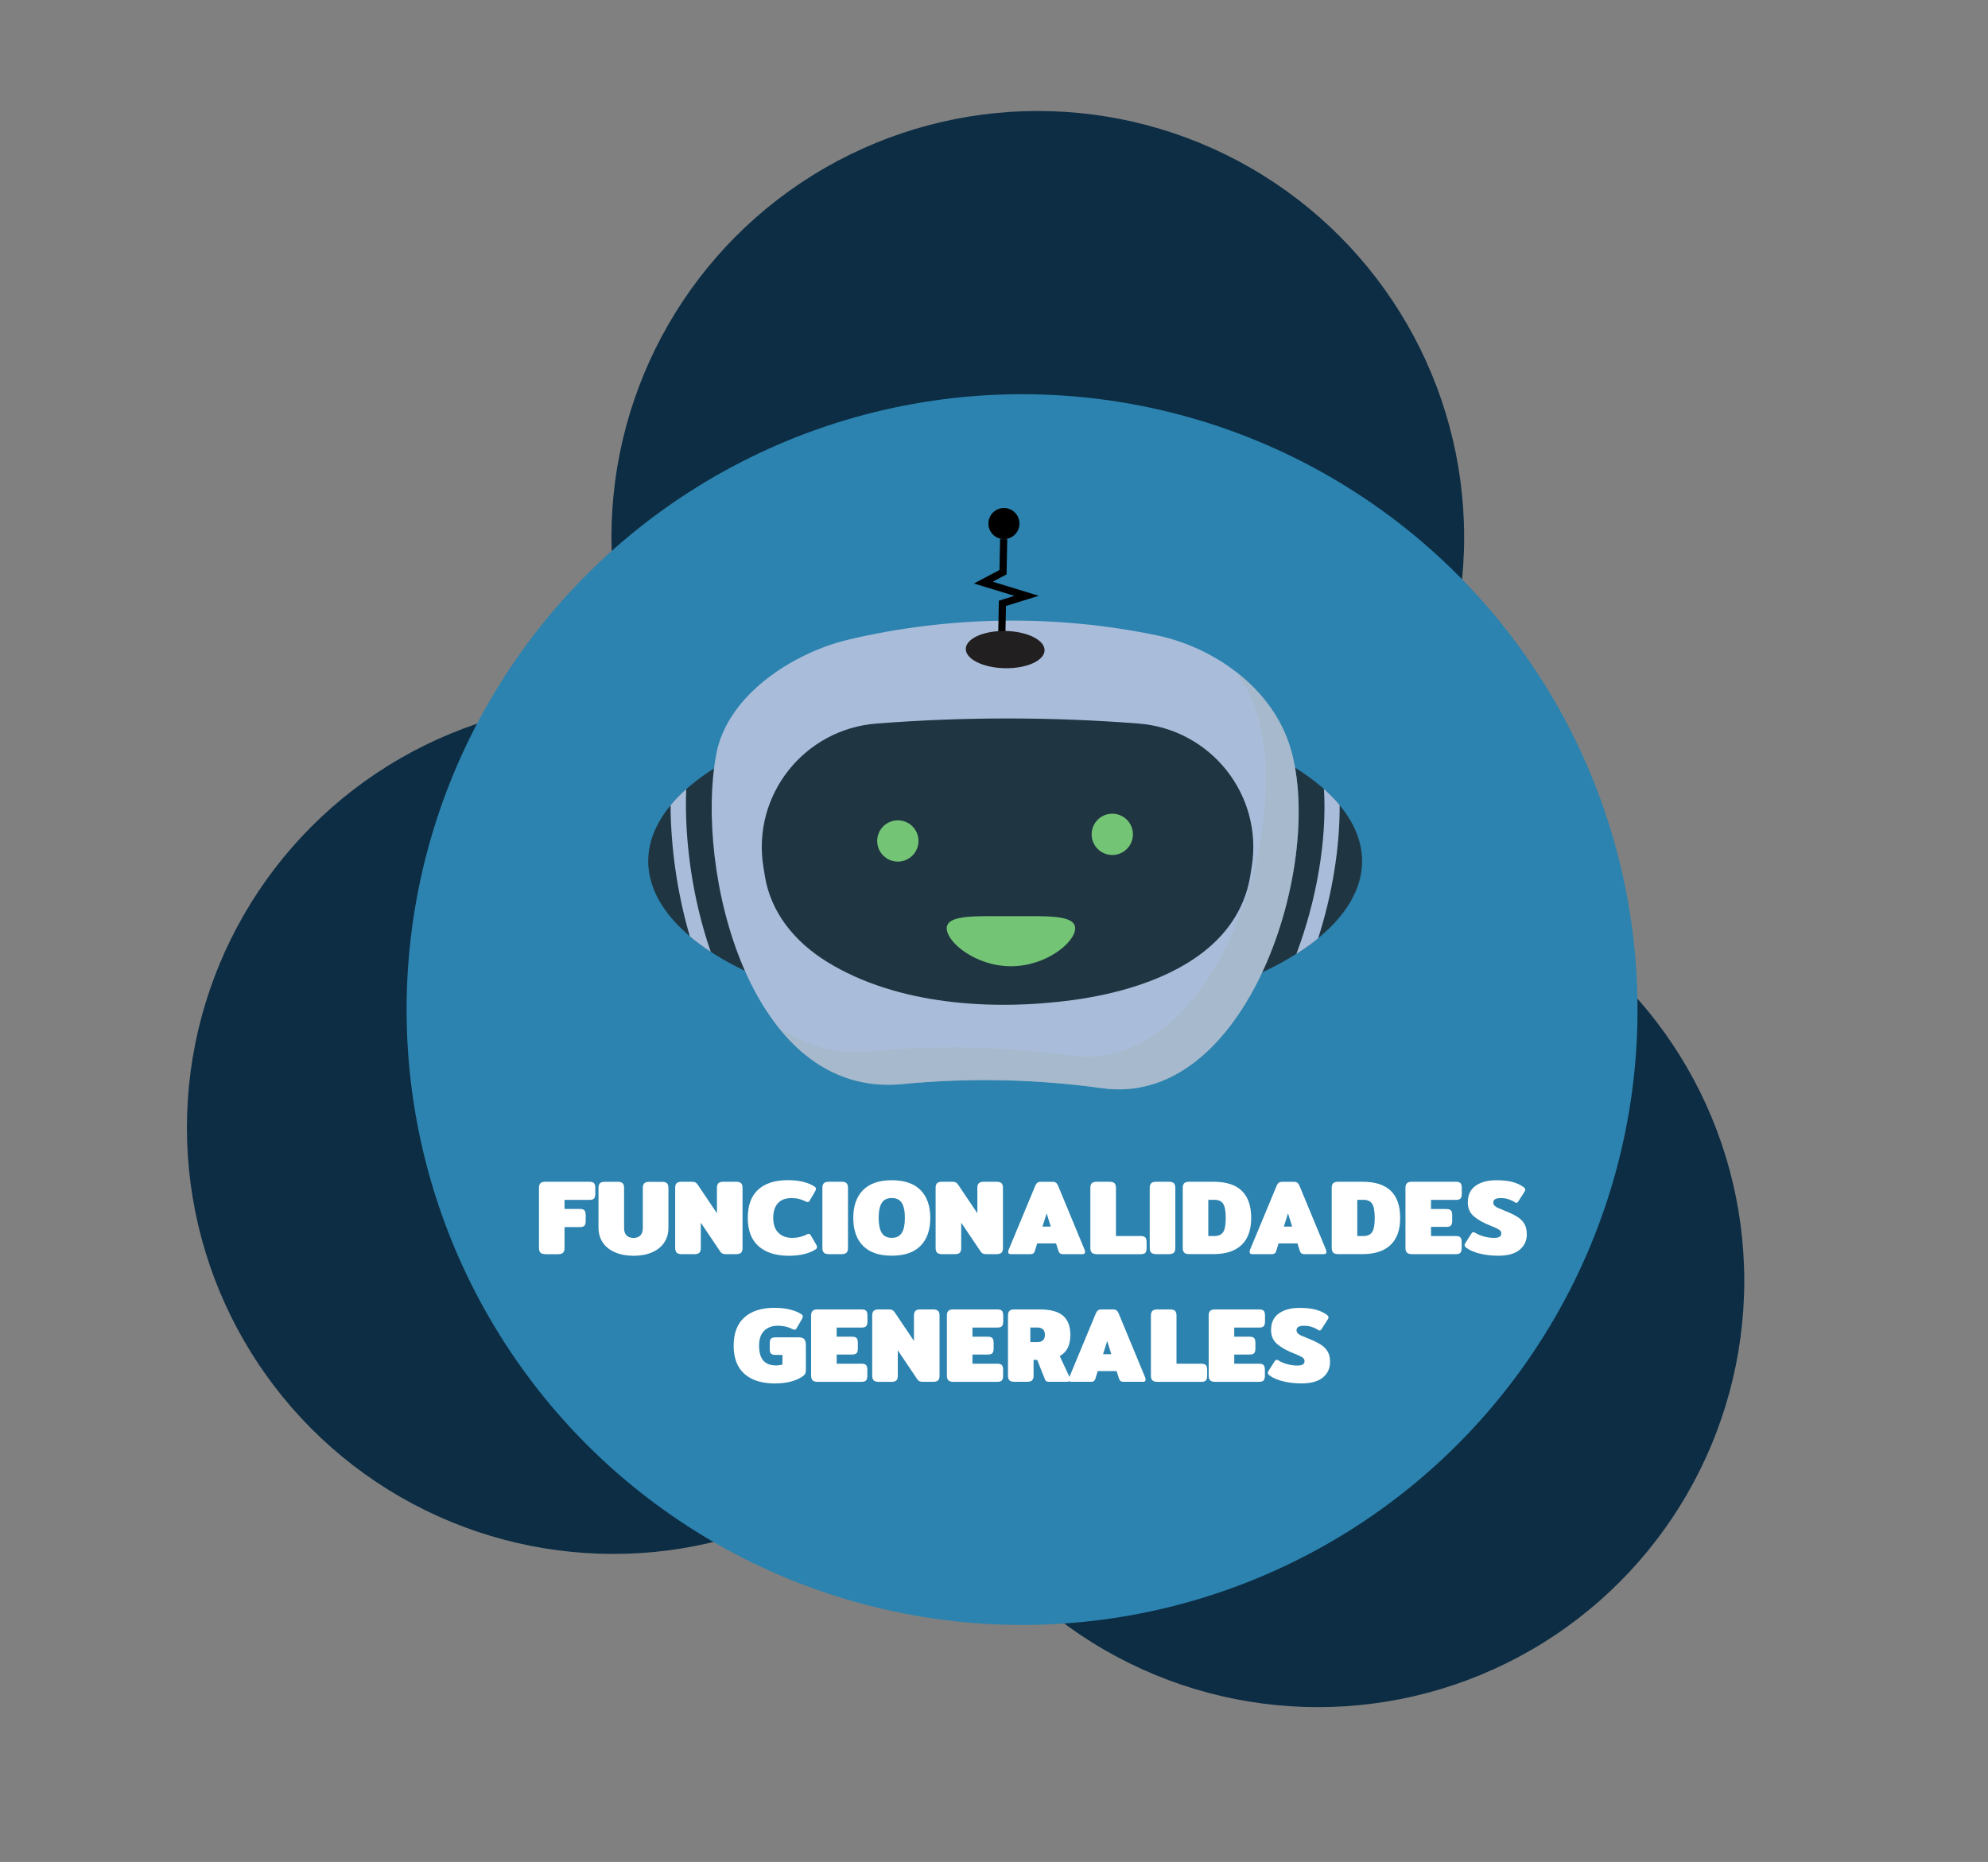 <?xml version="1.0" encoding="utf-8"?>
<!-- Generator: Adobe Illustrator 23.0.0, SVG Export Plug-In . SVG Version: 6.00 Build 0)  -->
<svg version="1.1" id="Capa_1" xmlns="http://www.w3.org/2000/svg" xmlns:xlink="http://www.w3.org/1999/xlink" x="0px" y="0px"
	 viewBox="0 0 522 489" style="enable-background:new 0 0 522 489;" xml:space="preserve">
<rect x="0" y="0" width="522" height="489" fill="#808080" stroke="none"/>
<style type="text/css">
	.st0{fill:#0C2D44;}
	.st1{fill:#2C83AF;}
	.st2{fill:#1F3642;}
	.st3{fill:#A9BDDA;}
	.st4{opacity:0.46;fill:#A6B4BC;}
	.st5{fill:#74C475;}
	.st6{fill:#221F21;}
	.st7{fill:#FFFFFF;}
</style>
<g>
	<g>
		<circle class="st0" cx="272.5" cy="141.1" r="111.95"/>
		<circle class="st0" cx="161.03" cy="296.15" r="111.95"/>
		<circle class="st0" cx="346.05" cy="336.39" r="111.95"/>
	</g>
	<g>
		<circle class="st1" cx="268.37" cy="265.14" r="161.61"/>
	</g>
	<g>
		<g>
			<g>
				<ellipse class="st2" cx="263.93" cy="226.16" rx="93.73" ry="42.09"/>
				<g>
					<path class="st3" d="M181.14,245.92c1.66,1.4,3.5,2.76,5.49,4.06c-4.86-13.97-6.96-29.48-6.45-42.74
						c-1.53,1.36-2.9,2.77-4.1,4.22C176.12,222.39,177.78,234.46,181.14,245.92z"/>
					<path class="st3" d="M351.76,211.43c-1.21-1.45-2.58-2.86-4.12-4.22c0.79,13.39-1.9,29.16-7.25,43.32
						c2.08-1.31,3.99-2.68,5.72-4.1C349.86,234.75,351.82,222.47,351.76,211.43z"/>
				</g>
			</g>
			<path class="st3" d="M289.41,285.79c-17.36-2.41-34.97-2.78-52.48-1.08c-40.26,3.91-54.58-56.39-48.84-86.73
				c2.93-15.47,20.17-26.56,34.74-30.01c26.39-6.24,54.58-6.64,81.11-1.07c14.23,3.03,28.31,12.69,33.86,26.56
				C349.37,222.46,328.73,291.25,289.41,285.79z"/>
			<path class="st4" d="M337.79,193.47c-2.74-6.86-7.57-12.69-13.46-17.19c1.98,2.64,3.63,5.51,4.86,8.59
				c11.58,28.99-9.06,97.78-48.38,92.32c-17.36-2.41-34.97-2.78-52.48-1.08c-9.55,0.93-17.64-1.76-24.35-6.8
				c7.98,10.29,18.88,16.77,32.95,15.4c17.5-1.7,35.12-1.33,52.48,1.08C328.73,291.25,349.37,222.46,337.79,193.47z"/>
			<path class="st2" d="M302.39,257.51c-6.71,2.61-13.89,4.2-20.5,5.11c-21.06,2.88-46.35,1.38-64.8-10.06
				c-8.29-5.14-14.73-12.8-16.28-22.64c-0.13-0.79-0.25-1.58-0.38-2.37c-2.98-18.8,10.76-36.06,29.74-37.53
				c22.89-1.78,45.88-1.78,68.77,0c18.98,1.48,32.72,18.73,29.74,37.53c-0.12,0.75-0.24,1.49-0.35,2.24
				C326.06,244.05,315.07,252.58,302.39,257.51z"/>
			<path class="st5" d="M282.31,243.81c0,3.63-7.55,9.95-16.86,9.95c-9.31,0-16.86-6.32-16.86-9.95c0-3.63,7.55-3.2,16.86-3.2
				C274.76,240.61,282.31,240.18,282.31,243.81z"/>
			<path class="st5" d="M241.17,220.86c0,2.99-2.43,5.42-5.42,5.42c-2.99,0-5.42-2.43-5.42-5.42c0-2.99,2.43-5.42,5.42-5.42
				C238.75,215.44,241.17,217.86,241.17,220.86z"/>
			<path class="st5" d="M297.48,219.12c0,2.99-2.43,5.42-5.42,5.42c-2.99,0-5.42-2.43-5.42-5.42c0-2.99,2.43-5.42,5.42-5.42
				C295.05,213.7,297.48,216.13,297.48,219.12z"/>
		</g>
		<g>
			<g>
				<polygon points="262.08,167.81 263.97,167.84 264.14,159.14 272.75,156.47 260.66,152.77 264.3,150.85 264.48,141.6 
					262.6,141.57 262.44,149.7 255.73,153.24 266.35,156.48 262.28,157.75 				"/>
			</g>
			<path d="M259.53,137.42c-0.04,2.26,1.75,4.12,4,4.16c2.26,0.04,4.12-1.75,4.16-4c0.04-2.26-1.75-4.12-4-4.16
				C261.44,133.37,259.58,135.16,259.53,137.42z"/>
			<path class="st6" d="M253.59,170.4c-0.05,2.7,4.54,4.98,10.25,5.09c5.71,0.11,10.39-1.99,10.44-4.69
				c0.05-2.7-4.54-4.98-10.25-5.09C258.31,165.6,253.64,167.7,253.59,170.4z"/>
		</g>
	</g>
	<g>
		<path class="st7" d="M141.9,328.97c-0.25-0.26-0.38-0.66-0.38-1.2v-15.82c0-0.54,0.13-0.94,0.38-1.2c0.25-0.26,0.68-0.39,1.3-0.39
			h11.57c0.6,0,1,0.13,1.22,0.38c0.21,0.25,0.32,0.66,0.32,1.22v1.56c0,0.56-0.11,0.96-0.32,1.22c-0.21,0.25-0.62,0.38-1.22,0.38
			h-6.54v2.38h4.02c0.6,0,1,0.13,1.22,0.38c0.21,0.25,0.32,0.66,0.32,1.22v1.56c0,0.56-0.11,0.96-0.32,1.22
			c-0.21,0.25-0.62,0.38-1.22,0.38h-4.02v5.53c0,0.54-0.13,0.94-0.38,1.2c-0.25,0.26-0.69,0.39-1.33,0.39h-3.33
			C142.59,329.36,142.15,329.23,141.9,328.97z"/>
		<path class="st7" d="M161.51,328.9c-1.38-0.59-2.45-1.43-3.21-2.54c-0.76-1.11-1.15-2.43-1.15-3.95v-10.45
			c0-0.54,0.13-0.94,0.38-1.2c0.25-0.26,0.69-0.39,1.3-0.39h3.33c0.63,0,1.08,0.13,1.33,0.38c0.25,0.25,0.38,0.66,0.38,1.22v10.54
			c0,0.88,0.22,1.53,0.66,1.96c0.44,0.43,1.04,0.64,1.8,0.64c0.76,0,1.36-0.21,1.8-0.64c0.44-0.43,0.66-1.08,0.66-1.96v-10.54
			c0-0.54,0.13-0.94,0.38-1.2c0.25-0.26,0.68-0.39,1.3-0.39h3.33c0.63,0,1.08,0.13,1.33,0.38c0.25,0.25,0.38,0.66,0.38,1.22v10.45
			c0,1.53-0.38,2.85-1.15,3.95c-0.76,1.11-1.83,1.96-3.21,2.54c-1.38,0.59-2.98,0.88-4.81,0.88S162.88,329.49,161.51,328.9z"/>
		<path class="st7" d="M177.67,328.97c-0.25-0.26-0.38-0.66-0.38-1.2v-15.84c0-0.54,0.13-0.94,0.38-1.19
			c0.25-0.25,0.69-0.38,1.33-0.38h2.65c0.39,0,0.69,0.05,0.91,0.15c0.21,0.1,0.42,0.3,0.63,0.6l5.06,7.52v-6.68
			c0-0.54,0.13-0.94,0.38-1.2c0.25-0.26,0.68-0.39,1.3-0.39h3.33c0.63,0,1.08,0.13,1.33,0.38c0.25,0.25,0.38,0.66,0.38,1.22v15.84
			c0,0.54-0.13,0.94-0.38,1.19c-0.25,0.25-0.69,0.38-1.33,0.38h-2.65c-0.39,0-0.69-0.05-0.91-0.15s-0.42-0.3-0.63-0.6l-5.06-7.52
			v6.71c0,0.54-0.13,0.94-0.38,1.19c-0.25,0.25-0.69,0.38-1.33,0.38h-3.33C178.36,329.36,177.92,329.23,177.67,328.97z"/>
		<path class="st7" d="M199.17,327.28c-1.88-1.67-2.82-4.14-2.82-7.42c0-3.3,0.91-5.78,2.72-7.43c1.82-1.66,4.41-2.49,7.78-2.49
			c1.53,0,2.89,0.15,4.08,0.45c1.19,0.3,2.19,0.72,2.99,1.26c0.22,0.17,0.34,0.35,0.34,0.56c0,0.17-0.08,0.4-0.25,0.7l-1.4,2.4
			c-0.15,0.26-0.33,0.39-0.53,0.39c-0.13,0-0.35-0.07-0.64-0.22c-0.52-0.26-1.07-0.46-1.63-0.61c-0.57-0.15-1.23-0.22-2-0.22
			c-1.55,0-2.73,0.45-3.55,1.34c-0.82,0.89-1.23,2.19-1.23,3.88c0,1.68,0.45,2.97,1.34,3.87c0.89,0.9,2.11,1.36,3.66,1.36
			c1.34,0,2.57-0.28,3.69-0.84c0.3-0.15,0.51-0.22,0.64-0.22c0.2,0,0.38,0.13,0.53,0.39l1.4,2.4c0.17,0.3,0.25,0.53,0.25,0.7
			c0,0.21-0.11,0.39-0.34,0.56c-0.8,0.54-1.81,0.96-3.02,1.26s-2.58,0.45-4.11,0.45C203.69,329.78,201.06,328.95,199.17,327.28z"/>
		<path class="st7" d="M216.32,328.97c-0.25-0.26-0.38-0.66-0.38-1.2v-15.82c0-0.54,0.13-0.94,0.38-1.2
			c0.25-0.26,0.68-0.39,1.3-0.39h3.33c0.63,0,1.08,0.13,1.33,0.38c0.25,0.25,0.38,0.66,0.38,1.22v15.82c0,0.54-0.13,0.94-0.38,1.2
			c-0.25,0.26-0.69,0.39-1.33,0.39h-3.33C217,329.36,216.57,329.23,216.32,328.97z"/>
		<path class="st7" d="M226.62,327.2c-1.71-1.72-2.57-4.17-2.57-7.33s0.86-5.61,2.57-7.33c1.71-1.72,4.23-2.58,7.54-2.58
			c3.32,0,5.83,0.86,7.54,2.58c1.71,1.72,2.57,4.17,2.57,7.33s-0.86,5.61-2.57,7.33c-1.71,1.72-4.23,2.58-7.54,2.58
			C230.84,329.78,228.33,328.92,226.62,327.2z M236.79,323.79c0.54-0.87,0.81-2.17,0.81-3.93c0-1.77-0.27-3.08-0.81-3.94
			c-0.54-0.86-1.42-1.29-2.63-1.29c-1.21,0-2.09,0.43-2.63,1.29c-0.54,0.86-0.81,2.17-0.81,3.94c0,1.75,0.27,3.06,0.81,3.93
			c0.54,0.87,1.42,1.3,2.63,1.3C235.37,325.09,236.25,324.65,236.79,323.79z"/>
		<path class="st7" d="M246.05,328.97c-0.25-0.26-0.38-0.66-0.38-1.2v-15.84c0-0.54,0.13-0.94,0.38-1.19
			c0.25-0.25,0.69-0.38,1.33-0.38h2.65c0.39,0,0.69,0.05,0.91,0.15c0.21,0.1,0.42,0.3,0.63,0.6l5.06,7.52v-6.68
			c0-0.54,0.13-0.94,0.38-1.2c0.25-0.26,0.68-0.39,1.3-0.39h3.33c0.63,0,1.08,0.13,1.33,0.38c0.25,0.25,0.38,0.66,0.38,1.22v15.84
			c0,0.54-0.13,0.94-0.38,1.19c-0.25,0.25-0.69,0.38-1.33,0.38h-2.65c-0.39,0-0.69-0.05-0.91-0.15s-0.42-0.3-0.63-0.6l-5.06-7.52
			v6.71c0,0.54-0.13,0.94-0.38,1.19c-0.25,0.25-0.69,0.38-1.33,0.38h-3.33C246.74,329.36,246.3,329.23,246.05,328.97z"/>
		<path class="st7" d="M264.73,328.78c0-0.17,0.05-0.37,0.14-0.61l6.96-16.74c0.17-0.39,0.36-0.67,0.57-0.82
			c0.21-0.16,0.52-0.24,0.91-0.24h3.05c0.39,0,0.69,0.08,0.91,0.24c0.21,0.16,0.41,0.43,0.57,0.82l6.93,16.74
			c0.09,0.24,0.14,0.45,0.14,0.61c0,0.39-0.21,0.59-0.61,0.59h-5.25c-0.58,0-0.94-0.25-1.09-0.75l-0.67-2.07h-4.95l-0.64,2.07
			c-0.15,0.5-0.51,0.75-1.09,0.75h-5.25C264.94,329.36,264.73,329.17,264.73,328.78z M275.91,322.13l-1.09-3.47l-1.09,3.47H275.91z"
			/>
		<path class="st7" d="M286.68,328.97c-0.25-0.26-0.38-0.66-0.38-1.2v-15.82c0-0.54,0.13-0.94,0.38-1.2
			c0.25-0.26,0.68-0.39,1.3-0.39h3.33c0.63,0,1.08,0.13,1.33,0.38c0.25,0.25,0.38,0.66,0.38,1.22v12.66h6.51c0.6,0,1,0.13,1.22,0.38
			c0.21,0.25,0.32,0.66,0.32,1.22v1.56c0,0.56-0.11,0.96-0.32,1.22c-0.21,0.25-0.62,0.38-1.22,0.38h-11.54
			C287.37,329.36,286.93,329.23,286.68,328.97z"/>
		<path class="st7" d="M302.27,328.97c-0.25-0.26-0.38-0.66-0.38-1.2v-15.82c0-0.54,0.13-0.94,0.38-1.2
			c0.25-0.26,0.68-0.39,1.3-0.39h3.33c0.63,0,1.08,0.13,1.33,0.38c0.25,0.25,0.38,0.66,0.38,1.22v15.82c0,0.54-0.13,0.94-0.38,1.2
			c-0.25,0.26-0.69,0.39-1.33,0.39h-3.33C302.96,329.36,302.53,329.23,302.27,328.97z"/>
		<path class="st7" d="M310.94,328.97c-0.25-0.26-0.38-0.66-0.38-1.2v-15.82c0-0.54,0.13-0.94,0.38-1.2
			c0.25-0.26,0.68-0.39,1.3-0.39h6.43c6.58,0,9.86,3.17,9.86,9.5c0,3.13-0.84,5.5-2.53,7.1c-1.69,1.6-4.13,2.4-7.33,2.4h-6.43
			C311.62,329.36,311.19,329.23,310.94,328.97z M318.92,324.61c1.04,0,1.79-0.34,2.25-1.03c0.46-0.69,0.68-1.93,0.68-3.72
			s-0.23-3.03-0.68-3.72c-0.46-0.69-1.21-1.03-2.25-1.03h-1.65v9.5H318.92z"/>
		<path class="st7" d="M328.11,328.78c0-0.17,0.05-0.37,0.14-0.61l6.96-16.74c0.17-0.39,0.36-0.67,0.57-0.82
			c0.21-0.16,0.52-0.24,0.91-0.24h3.05c0.39,0,0.69,0.08,0.91,0.24c0.21,0.16,0.41,0.43,0.57,0.82l6.93,16.74
			c0.09,0.24,0.14,0.45,0.14,0.61c0,0.39-0.21,0.59-0.61,0.59h-5.25c-0.58,0-0.94-0.25-1.09-0.75l-0.67-2.07h-4.95l-0.64,2.07
			c-0.15,0.5-0.51,0.75-1.09,0.75h-5.25C328.31,329.36,328.11,329.17,328.11,328.78z M339.29,322.13l-1.09-3.47l-1.09,3.47H339.29z"
			/>
		<path class="st7" d="M350.06,328.97c-0.25-0.26-0.38-0.66-0.38-1.2v-15.82c0-0.54,0.13-0.94,0.38-1.2
			c0.25-0.26,0.68-0.39,1.3-0.39h6.43c6.58,0,9.86,3.17,9.86,9.5c0,3.13-0.84,5.5-2.53,7.1c-1.69,1.6-4.13,2.4-7.33,2.4h-6.43
			C350.74,329.36,350.31,329.23,350.06,328.97z M358.04,324.61c1.04,0,1.79-0.34,2.25-1.03c0.46-0.69,0.68-1.93,0.68-3.72
			s-0.23-3.03-0.68-3.72c-0.46-0.69-1.21-1.03-2.25-1.03h-1.65v9.5H358.04z"/>
		<path class="st7" d="M369.42,328.97c-0.25-0.26-0.38-0.66-0.38-1.2v-15.82c0-0.54,0.13-0.94,0.38-1.2
			c0.25-0.26,0.68-0.39,1.3-0.39h11.57c0.6,0,1,0.13,1.22,0.38c0.21,0.25,0.32,0.66,0.32,1.22v1.56c0,0.56-0.11,0.96-0.32,1.22
			c-0.21,0.25-0.62,0.38-1.22,0.38h-6.54v2.4h4.02c0.6,0,1,0.13,1.22,0.38c0.21,0.25,0.32,0.66,0.32,1.21v1.51
			c0,0.56-0.11,0.96-0.32,1.21c-0.21,0.25-0.62,0.38-1.22,0.38h-4.02v2.4h6.51c0.6,0,1,0.13,1.22,0.38
			c0.21,0.25,0.32,0.66,0.32,1.22v1.56c0,0.56-0.11,0.96-0.32,1.22c-0.21,0.25-0.62,0.38-1.22,0.38h-11.54
			C370.11,329.36,369.68,329.23,369.42,328.97z"/>
		<path class="st7" d="M388.63,329.25c-1.45-0.35-2.63-0.85-3.52-1.48c-0.37-0.26-0.56-0.51-0.56-0.75c0-0.17,0.06-0.34,0.2-0.53
			l1.62-2.54c0.17-0.24,0.33-0.36,0.5-0.36c0.15,0,0.33,0.07,0.53,0.2c0.67,0.41,1.44,0.73,2.31,0.96c0.87,0.23,1.71,0.35,2.53,0.35
			c0.69,0,1.19-0.09,1.5-0.28c0.31-0.19,0.46-0.48,0.46-0.87c0-0.43-0.21-0.77-0.61-1.03c-0.41-0.26-1.12-0.59-2.12-0.98
			c-1.88-0.73-3.36-1.55-4.44-2.47c-1.08-0.92-1.62-2.15-1.62-3.67c0-1.94,0.67-3.4,2.03-4.37c1.35-0.98,3.17-1.47,5.46-1.47
			c1.6,0,2.97,0.14,4.09,0.42c1.13,0.28,2.11,0.72,2.95,1.31c0.37,0.26,0.56,0.51,0.56,0.75c0,0.17-0.07,0.35-0.2,0.53l-1.62,2.54
			c-0.17,0.26-0.34,0.39-0.5,0.39c-0.11,0-0.29-0.07-0.53-0.22c-0.45-0.3-0.98-0.54-1.59-0.74c-0.61-0.2-1.28-0.29-1.98-0.29
			c-0.65,0-1.15,0.09-1.48,0.28c-0.34,0.19-0.5,0.48-0.5,0.89c0,0.33,0.12,0.61,0.35,0.84c0.23,0.22,0.53,0.42,0.88,0.57
			c0.35,0.16,0.97,0.42,1.84,0.77c1.4,0.56,2.5,1.09,3.3,1.61c0.8,0.51,1.41,1.13,1.82,1.84c0.41,0.72,0.61,1.63,0.61,2.72
			c0,1.68-0.63,3.03-1.89,4.07s-3.13,1.55-5.63,1.55C391.66,329.78,390.09,329.6,388.63,329.25z"/>
		<path class="st7" d="M195.46,360.81c-1.88-1.67-2.82-4.14-2.82-7.42c0-3.26,0.94-5.73,2.82-7.41c1.88-1.68,4.51-2.51,7.88-2.51
			c1.53,0,2.9,0.15,4.11,0.45c1.21,0.3,2.22,0.72,3.02,1.26c0.22,0.17,0.34,0.35,0.34,0.56c0,0.17-0.08,0.4-0.25,0.7l-1.4,2.4
			c-0.15,0.26-0.33,0.39-0.53,0.39c-0.13,0-0.35-0.07-0.64-0.22c-1.12-0.56-2.35-0.84-3.69-0.84c-1.55,0-2.76,0.44-3.65,1.33
			c-0.89,0.88-1.33,2.18-1.33,3.9c0,1.77,0.37,3.08,1.12,3.93c0.74,0.85,1.85,1.27,3.33,1.27c0.26,0,0.55-0.02,0.88-0.07
			c0.33-0.05,0.59-0.1,0.8-0.15v-2.54h-1.79c-0.6,0-1-0.12-1.22-0.35s-0.32-0.63-0.32-1.19v-1.54c0-0.56,0.11-0.96,0.32-1.19
			c0.21-0.23,0.62-0.35,1.22-0.35h6.01c0.73,0,1.23,0.16,1.51,0.49c0.28,0.33,0.42,0.84,0.42,1.55v6.54c0,0.41-0.05,0.72-0.15,0.94
			c-0.1,0.21-0.3,0.43-0.6,0.66c-1.79,1.29-4.28,1.93-7.46,1.93C199.98,363.31,197.34,362.48,195.46,360.81z"/>
		<path class="st7" d="M213.36,362.5c-0.25-0.26-0.38-0.66-0.38-1.2v-15.82c0-0.54,0.13-0.94,0.38-1.2c0.25-0.26,0.68-0.39,1.3-0.39
			h11.57c0.6,0,1,0.13,1.22,0.38c0.21,0.25,0.32,0.66,0.32,1.22v1.56c0,0.56-0.11,0.96-0.32,1.22c-0.21,0.25-0.62,0.38-1.22,0.38
			h-6.54v2.4h4.02c0.6,0,1,0.13,1.22,0.38c0.21,0.25,0.32,0.66,0.32,1.21v1.51c0,0.56-0.11,0.96-0.32,1.21
			c-0.21,0.25-0.62,0.38-1.22,0.38h-4.02v2.4h6.51c0.6,0,1,0.13,1.22,0.38c0.21,0.25,0.32,0.66,0.32,1.22v1.56
			c0,0.56-0.11,0.96-0.32,1.22c-0.21,0.25-0.62,0.38-1.22,0.38h-11.54C214.04,362.9,213.61,362.77,213.36,362.5z"/>
		<path class="st7" d="M229.4,362.5c-0.25-0.26-0.38-0.66-0.38-1.2v-15.84c0-0.54,0.13-0.94,0.38-1.19
			c0.25-0.25,0.69-0.38,1.33-0.38h2.65c0.39,0,0.69,0.05,0.91,0.15c0.21,0.1,0.42,0.3,0.63,0.6l5.06,7.52v-6.68
			c0-0.54,0.13-0.94,0.38-1.2c0.25-0.26,0.68-0.39,1.3-0.39h3.33c0.63,0,1.08,0.13,1.33,0.38c0.25,0.25,0.38,0.66,0.38,1.22v15.84
			c0,0.54-0.13,0.94-0.38,1.19c-0.25,0.25-0.69,0.38-1.33,0.38h-2.65c-0.39,0-0.69-0.05-0.91-0.15s-0.42-0.3-0.63-0.6l-5.06-7.52
			v6.71c0,0.54-0.13,0.94-0.38,1.19c-0.25,0.25-0.69,0.38-1.33,0.38h-3.33C230.08,362.9,229.65,362.77,229.4,362.5z"/>
		<path class="st7" d="M249.01,362.5c-0.25-0.26-0.38-0.66-0.38-1.2v-15.82c0-0.54,0.13-0.94,0.38-1.2c0.25-0.26,0.68-0.39,1.3-0.39
			h11.57c0.6,0,1,0.13,1.22,0.38c0.21,0.25,0.32,0.66,0.32,1.22v1.56c0,0.56-0.11,0.96-0.32,1.22c-0.21,0.25-0.62,0.38-1.22,0.38
			h-6.54v2.4h4.02c0.6,0,1,0.13,1.22,0.38c0.21,0.25,0.32,0.66,0.32,1.21v1.51c0,0.56-0.11,0.96-0.32,1.21
			c-0.21,0.25-0.62,0.38-1.22,0.38h-4.02v2.4h6.51c0.6,0,1,0.13,1.22,0.38c0.21,0.25,0.32,0.66,0.32,1.22v1.56
			c0,0.56-0.11,0.96-0.32,1.22c-0.21,0.25-0.62,0.38-1.22,0.38h-11.54C249.7,362.9,249.26,362.77,249.01,362.5z"/>
		<path class="st7" d="M265.05,362.5c-0.25-0.26-0.38-0.66-0.38-1.2v-15.82c0-0.54,0.13-0.94,0.38-1.2c0.25-0.26,0.68-0.39,1.3-0.39
			h6.68c2.79,0,4.83,0.55,6.11,1.66c1.28,1.11,1.91,2.78,1.91,5.02c0,1.34-0.23,2.47-0.68,3.4c-0.46,0.92-1.16,1.64-2.11,2.17
			l2.6,5.56c0.07,0.15,0.11,0.32,0.11,0.5c0,0.21-0.07,0.37-0.21,0.5c-0.14,0.13-0.32,0.2-0.54,0.2h-4.72
			c-0.3,0-0.54-0.04-0.71-0.13c-0.18-0.08-0.3-0.23-0.38-0.43l-2.07-5.2h-0.95v4.16c0,0.54-0.13,0.94-0.38,1.2
			c-0.25,0.26-0.69,0.39-1.33,0.39h-3.33C265.74,362.9,265.3,362.77,265.05,362.5z M272.44,352.47c0.6,0,1.07-0.16,1.41-0.48
			c0.34-0.32,0.52-0.79,0.52-1.42c0-0.65-0.17-1.14-0.52-1.45s-0.81-0.48-1.41-0.48h-1.9v3.83H272.44z"/>
		<path class="st7" d="M280.63,362.31c0-0.17,0.05-0.37,0.14-0.61l6.96-16.74c0.17-0.39,0.36-0.67,0.57-0.82
			c0.21-0.16,0.52-0.24,0.91-0.24h3.05c0.39,0,0.69,0.08,0.91,0.24c0.21,0.16,0.41,0.43,0.57,0.82l6.93,16.74
			c0.09,0.24,0.14,0.45,0.14,0.61c0,0.39-0.21,0.59-0.61,0.59h-5.25c-0.58,0-0.94-0.25-1.09-0.75l-0.67-2.07h-4.95l-0.64,2.07
			c-0.15,0.5-0.51,0.75-1.09,0.75h-5.25C280.84,362.9,280.63,362.7,280.63,362.31z M291.81,355.66l-1.09-3.47l-1.09,3.47H291.81z"/>
		<path class="st7" d="M302.58,362.5c-0.25-0.26-0.38-0.66-0.38-1.2v-15.82c0-0.54,0.13-0.94,0.38-1.2c0.25-0.26,0.68-0.39,1.3-0.39
			h3.33c0.63,0,1.08,0.13,1.33,0.38c0.25,0.25,0.38,0.66,0.38,1.22v12.66h6.51c0.6,0,1,0.13,1.22,0.38
			c0.21,0.25,0.32,0.66,0.32,1.22v1.56c0,0.56-0.11,0.96-0.32,1.22c-0.21,0.25-0.62,0.38-1.22,0.38h-11.54
			C303.27,362.9,302.83,362.77,302.58,362.5z"/>
		<path class="st7" d="M317.75,362.5c-0.25-0.26-0.38-0.66-0.38-1.2v-15.82c0-0.54,0.13-0.94,0.38-1.2c0.25-0.26,0.68-0.39,1.3-0.39
			h11.57c0.6,0,1,0.13,1.22,0.38c0.21,0.25,0.32,0.66,0.32,1.22v1.56c0,0.56-0.11,0.96-0.32,1.22c-0.21,0.25-0.62,0.38-1.22,0.38
			h-6.54v2.4h4.02c0.6,0,1,0.13,1.22,0.38c0.21,0.25,0.32,0.66,0.32,1.21v1.51c0,0.56-0.11,0.96-0.32,1.21
			c-0.21,0.25-0.62,0.38-1.22,0.38h-4.02v2.4h6.51c0.6,0,1,0.13,1.22,0.38c0.21,0.25,0.32,0.66,0.32,1.22v1.56
			c0,0.56-0.11,0.96-0.32,1.22c-0.21,0.25-0.62,0.38-1.22,0.38h-11.54C318.44,362.9,318.01,362.77,317.75,362.5z"/>
		<path class="st7" d="M336.97,362.78c-1.45-0.35-2.63-0.85-3.52-1.48c-0.37-0.26-0.56-0.51-0.56-0.75c0-0.17,0.06-0.34,0.2-0.53
			l1.62-2.54c0.17-0.24,0.33-0.36,0.5-0.36c0.15,0,0.33,0.07,0.53,0.2c0.67,0.41,1.44,0.73,2.31,0.96c0.87,0.23,1.71,0.35,2.53,0.35
			c0.69,0,1.19-0.09,1.5-0.28c0.31-0.19,0.46-0.48,0.46-0.87c0-0.43-0.21-0.77-0.61-1.03c-0.41-0.26-1.12-0.59-2.12-0.98
			c-1.88-0.73-3.36-1.55-4.44-2.47c-1.08-0.92-1.62-2.15-1.62-3.67c0-1.94,0.67-3.4,2.03-4.37c1.35-0.98,3.17-1.47,5.46-1.47
			c1.6,0,2.97,0.14,4.09,0.42c1.13,0.28,2.11,0.72,2.95,1.31c0.37,0.26,0.56,0.51,0.56,0.75c0,0.17-0.07,0.35-0.2,0.53l-1.62,2.54
			c-0.17,0.26-0.34,0.39-0.5,0.39c-0.11,0-0.29-0.07-0.53-0.22c-0.45-0.3-0.98-0.54-1.59-0.74c-0.61-0.2-1.28-0.29-1.98-0.29
			c-0.65,0-1.15,0.09-1.48,0.28c-0.34,0.19-0.5,0.48-0.5,0.89c0,0.33,0.12,0.61,0.35,0.84c0.23,0.22,0.53,0.42,0.88,0.57
			c0.35,0.16,0.97,0.42,1.84,0.77c1.4,0.56,2.5,1.09,3.3,1.61c0.8,0.51,1.41,1.13,1.82,1.84c0.41,0.72,0.61,1.63,0.61,2.72
			c0,1.68-0.63,3.03-1.89,4.07s-3.13,1.55-5.63,1.55C339.99,363.31,338.42,363.14,336.97,362.78z"/>
	</g>
</g>
<g>
</g>
<g>
</g>
<g>
</g>
<g>
</g>
<g>
</g>
<g>
</g>
<g>
</g>
<g>
</g>
<g>
</g>
<g>
</g>
<g>
</g>
<g>
</g>
<g>
</g>
<g>
</g>
<g>
</g>
</svg>
